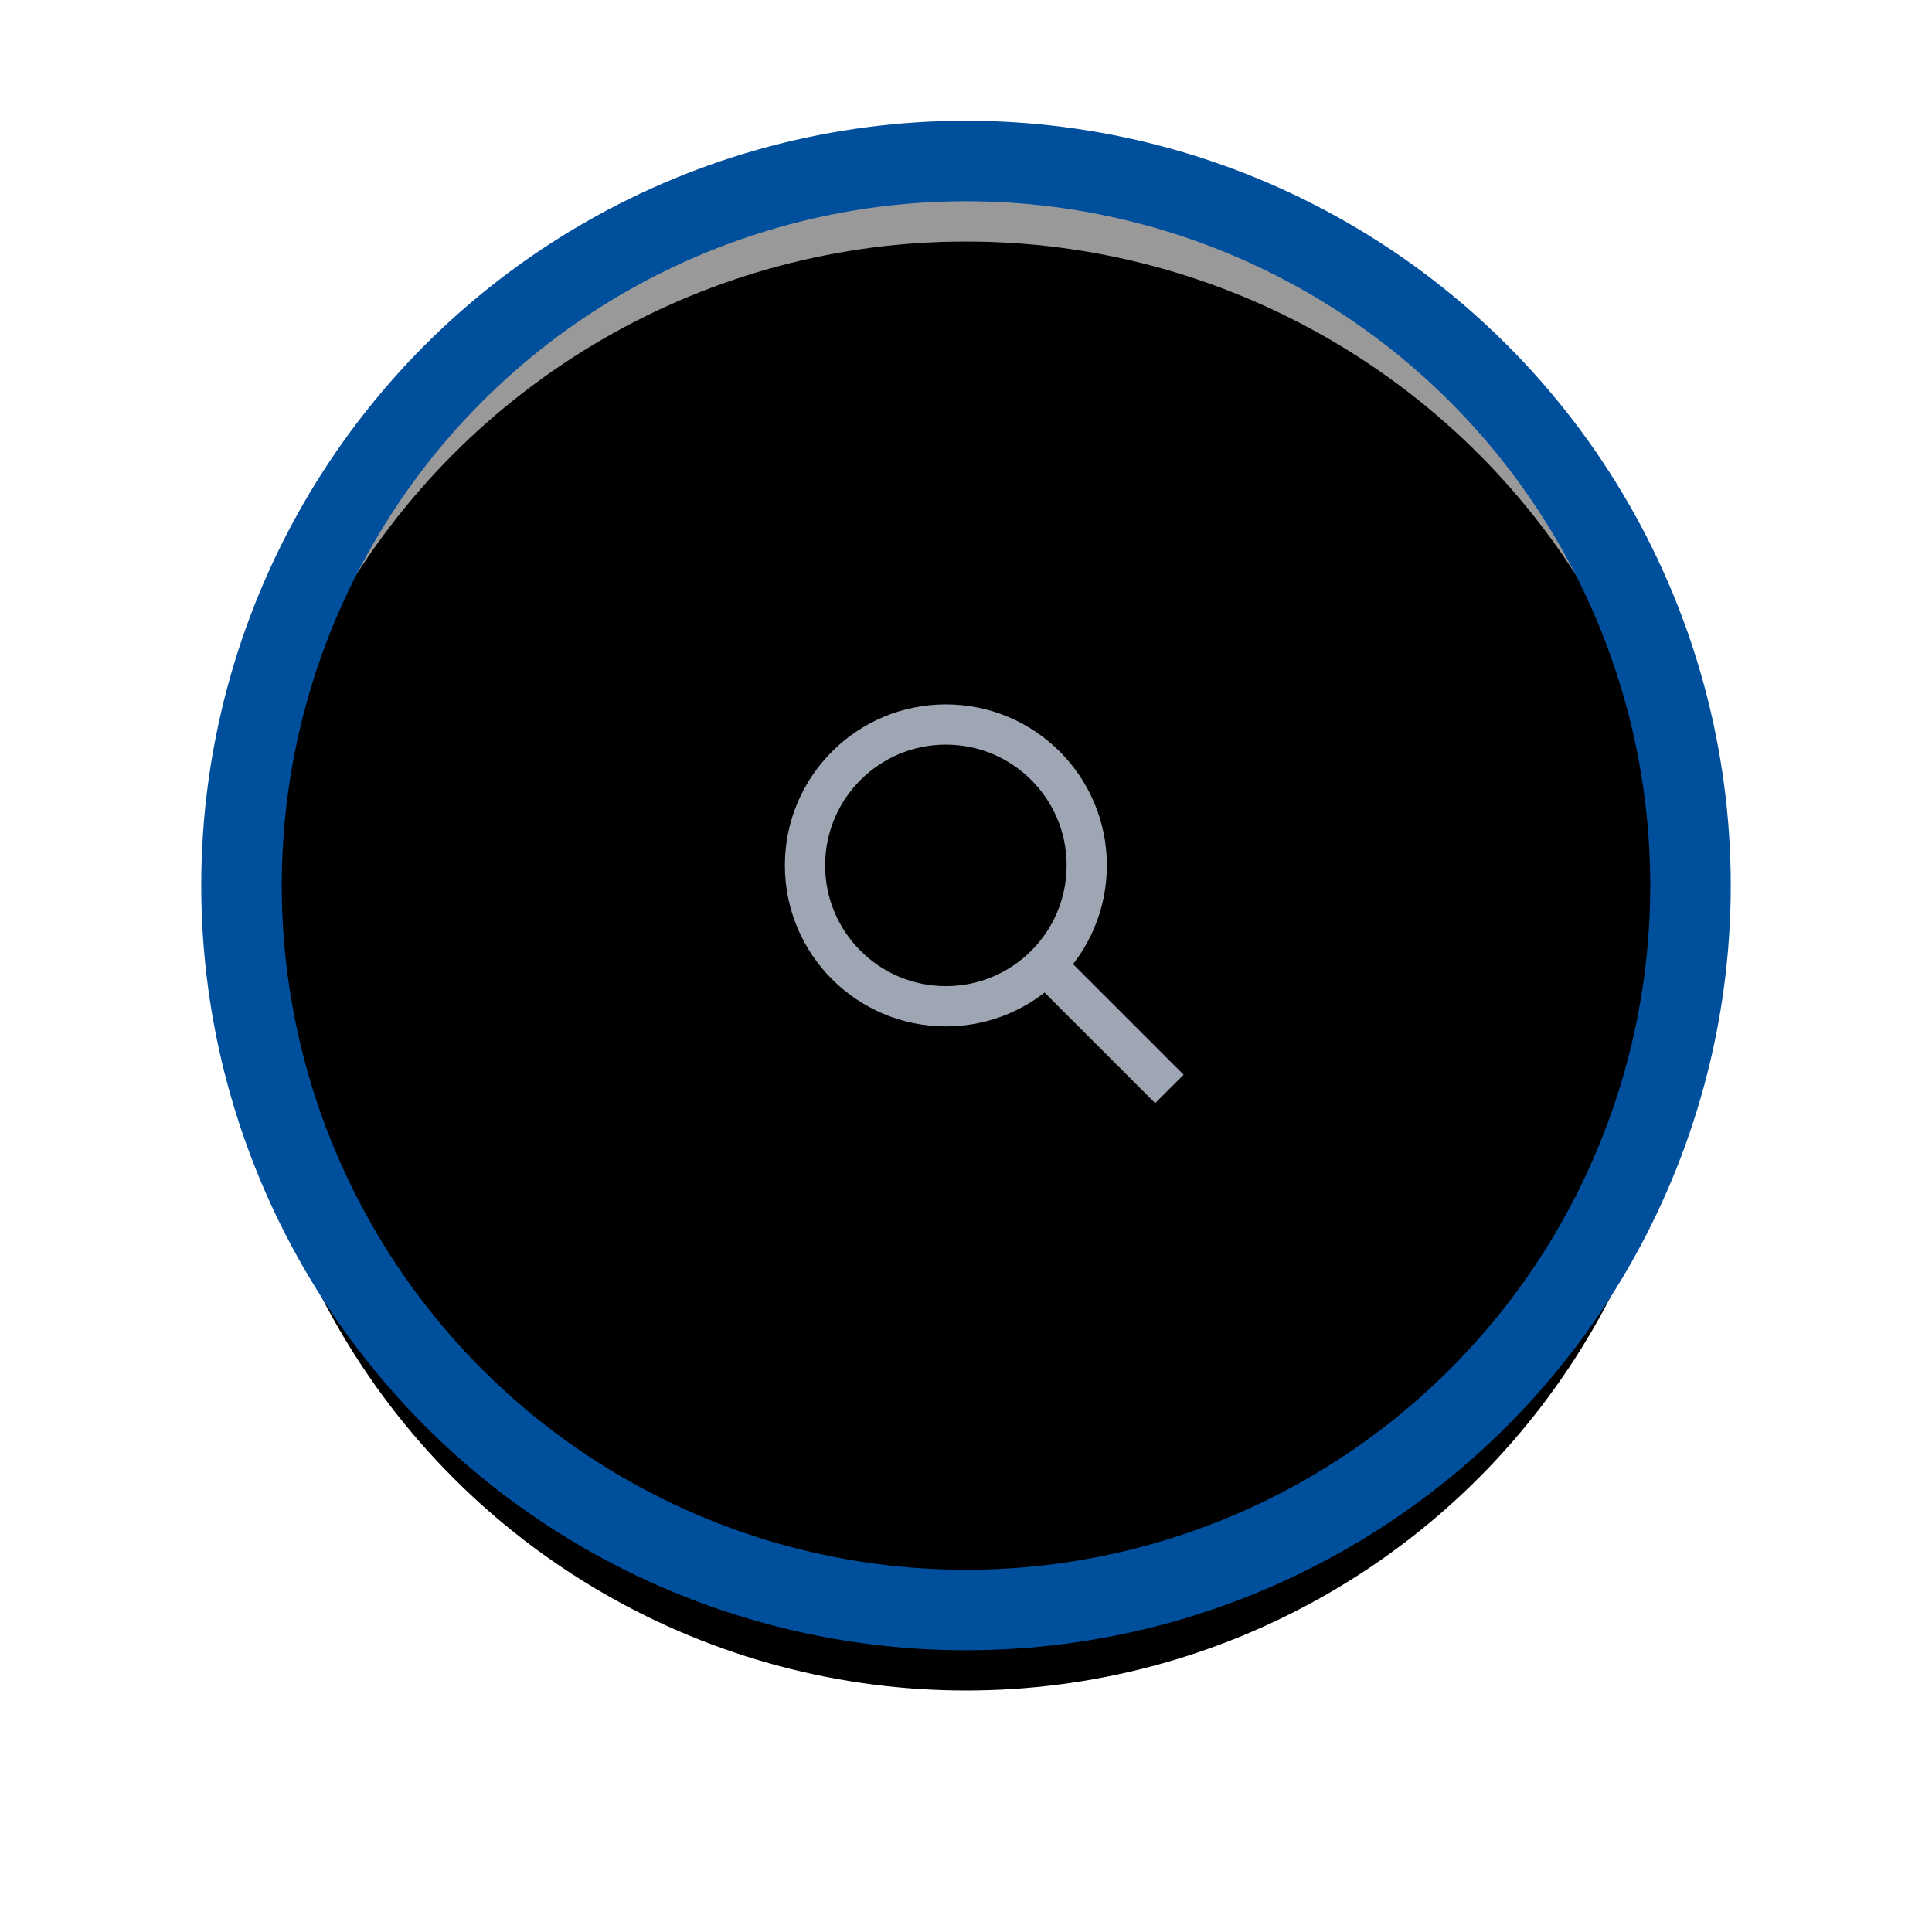 <?xml version="1.0" encoding="UTF-8"?>
<svg width="48px" height="48px" viewBox="0 0 48 48" version="1.1" xmlns="http://www.w3.org/2000/svg" xmlns:xlink="http://www.w3.org/1999/xlink">
    <!-- Generator: Sketch 58 (84663) - https://sketch.com -->
    <title>search_focus</title>
    <desc>Created with Sketch.</desc>
    <defs>
        <circle id="path-1" cx="24" cy="22" r="18"></circle>
        <filter x="-19.4%" y="-13.9%" width="138.9%" height="138.9%" filterUnits="objectBoundingBox" id="filter-2">
            <feOffset dx="0" dy="2" in="SourceAlpha" result="shadowOffsetOuter1"></feOffset>
            <feGaussianBlur stdDeviation="2" in="shadowOffsetOuter1" result="shadowBlurOuter1"></feGaussianBlur>
            <feComposite in="shadowBlurOuter1" in2="SourceAlpha" operator="out" result="shadowBlurOuter1"></feComposite>
            <feColorMatrix values="0 0 0 0 0   0 0 0 0 0   0 0 0 0 0  0 0 0 0.05 0" type="matrix" in="shadowBlurOuter1"></feColorMatrix>
        </filter>
    </defs>
    <g id="页面-1" stroke="none" stroke-width="1" fill="none" fill-rule="evenodd">
        <g id="按钮规范" transform="translate(-878, -1121)">
            <g id="search_normal备份-3" transform="translate(878, 1121)">
                <circle id="Oval" fill="#000000" opacity="0.3" cx="24" cy="22" r="16"></circle>
                <g id="Oval备份-2">
                    <use fill="black" fill-opacity="1" filter="url(#filter-2)" xlink:href="#path-1"></use>
                    <circle stroke-opacity="0.4" stroke="#000000" stroke-width="2" stroke-linejoin="square" fill-opacity="0" fill="#FFFFFF" fill-rule="evenodd" cx="24" cy="22" r="17"></circle>
                    <use stroke="#004F9C" stroke-width="2" xlink:href="#path-1"></use>
                </g>
                <g id="search-" opacity="0.8" transform="translate(20, 18)" stroke="#C5CFE0">
                    <circle id="Oval-1" cx="3.5" cy="3.5" r="3.5"></circle>
                    <path d="M6.3,6.3 L8.7,8.7" id="Line" stroke-linecap="square"></path>
                </g>
            </g>
        </g>
    </g>
</svg>